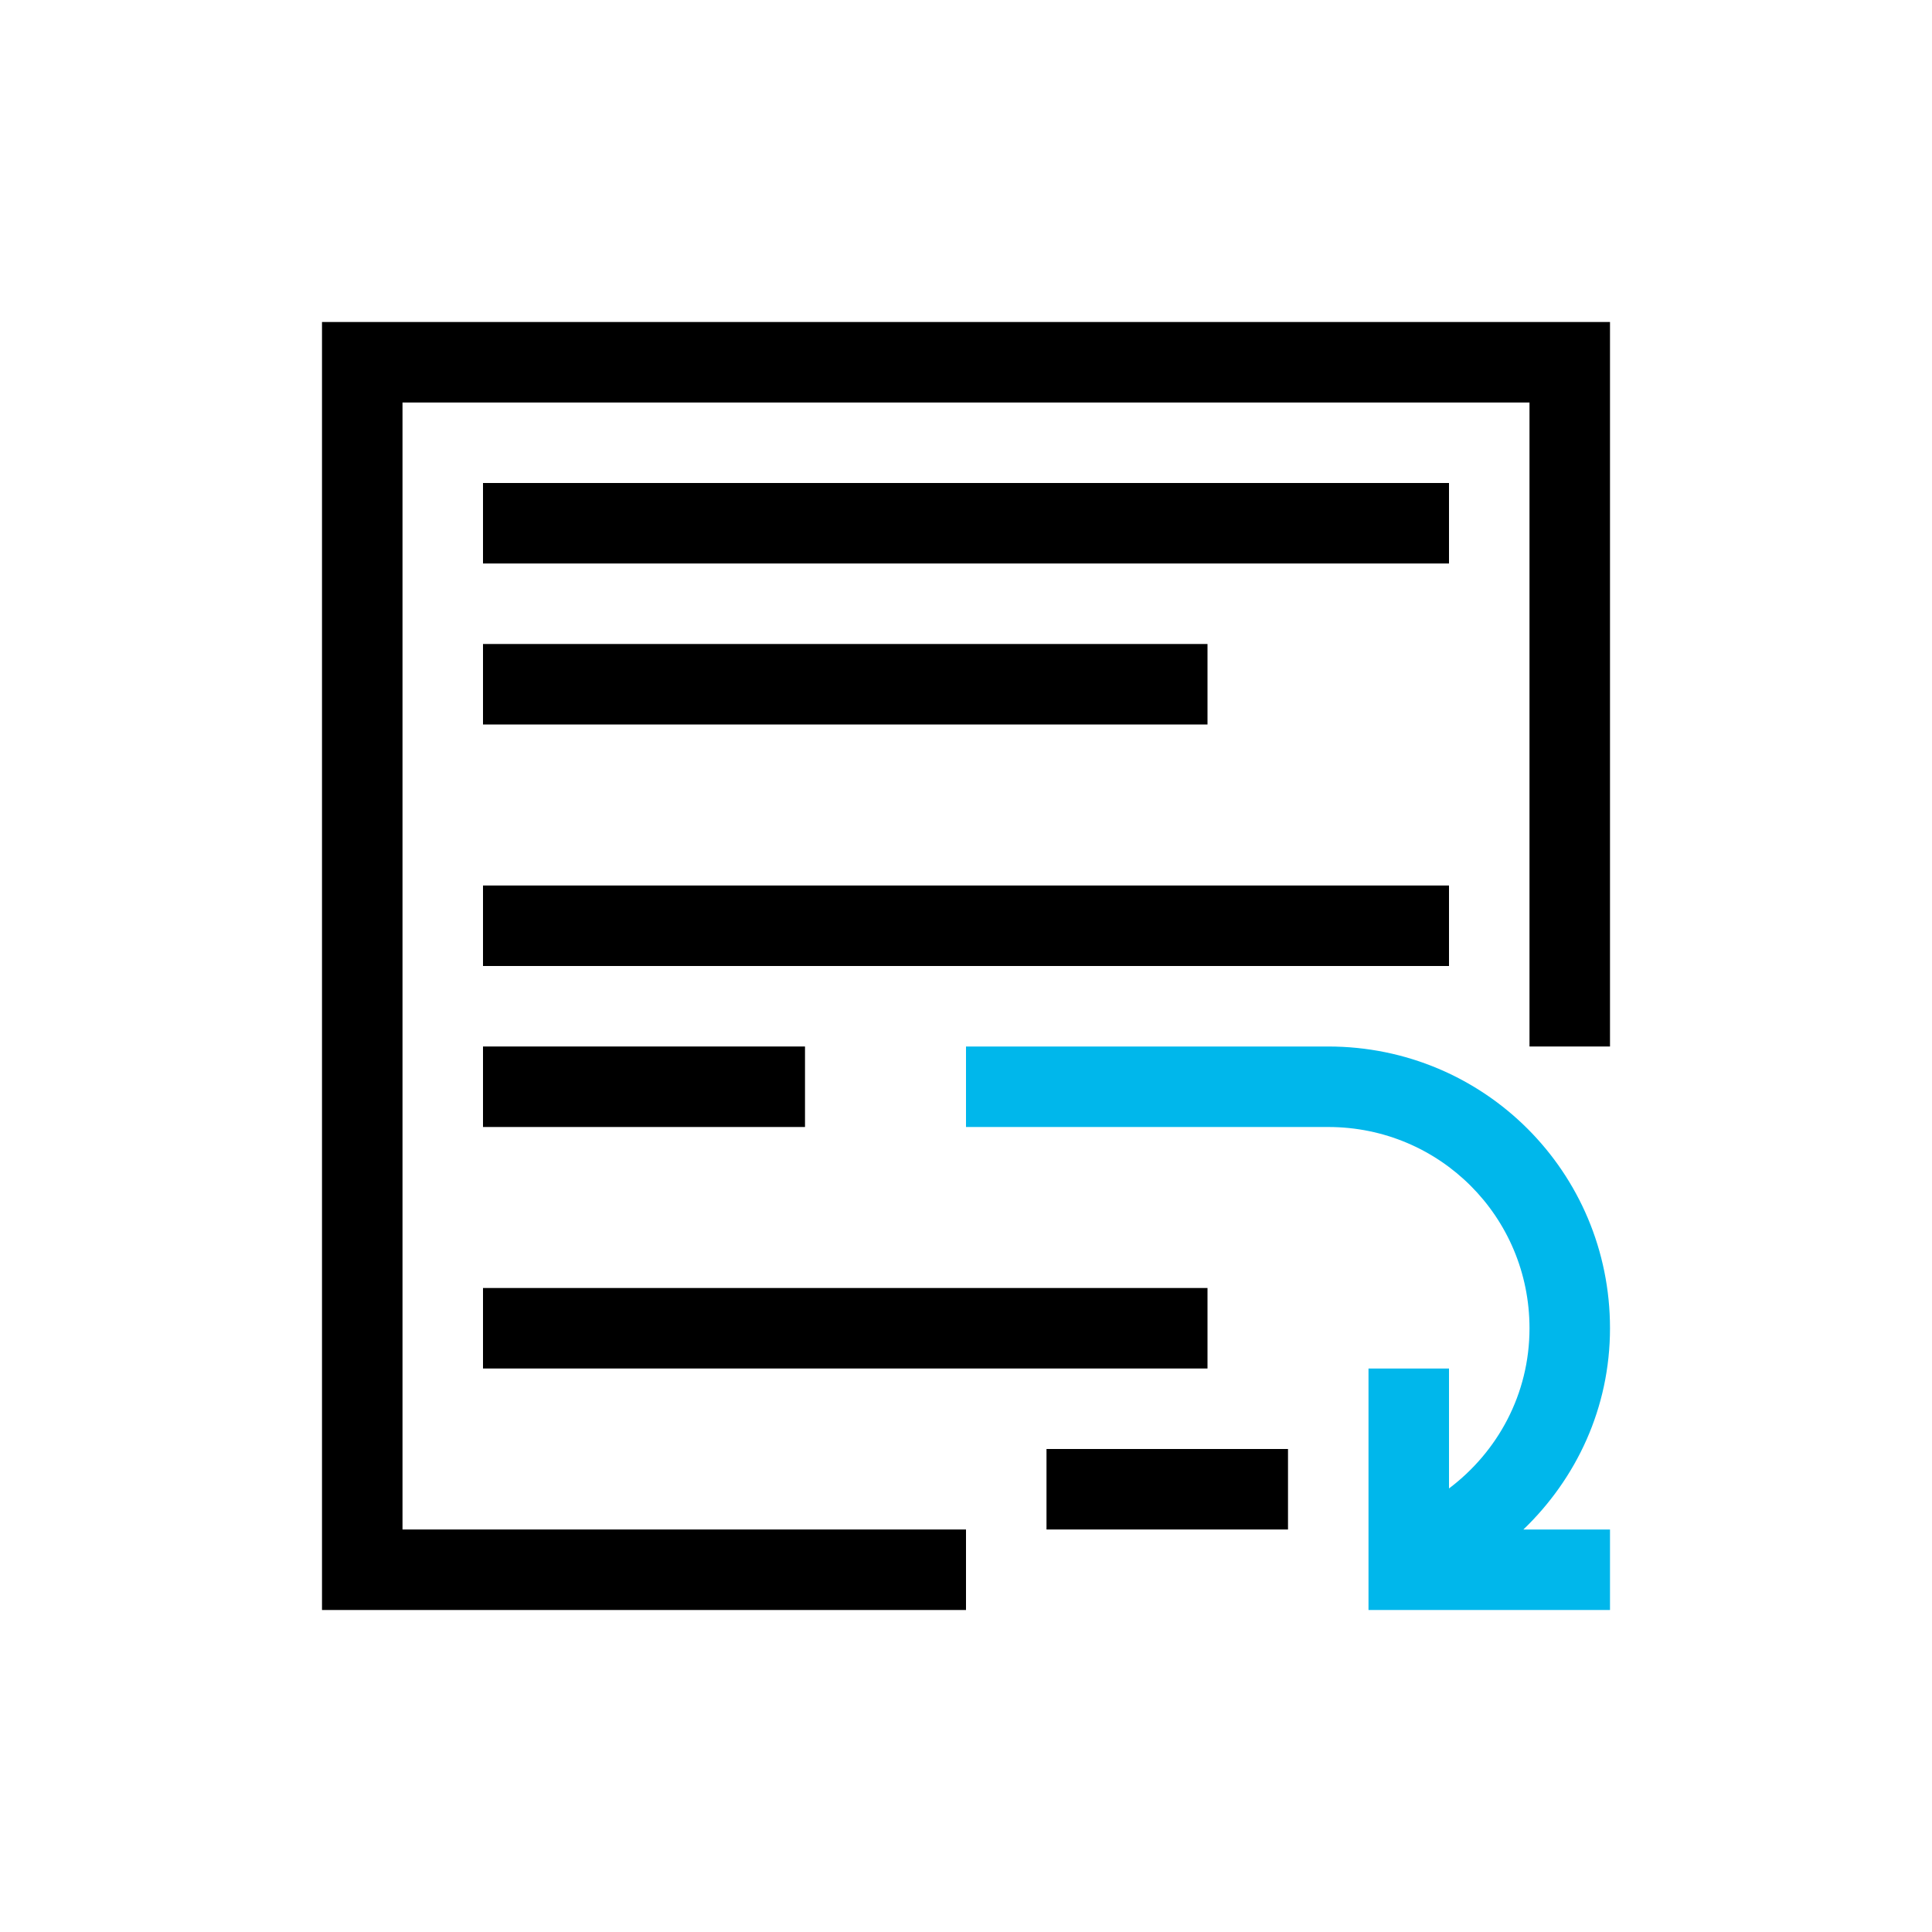 <svg viewBox="0 0 24 24" xmlns="http://www.w3.org/2000/svg">
 <defs>
  <style id="current-color-scheme" type="text/css">
   .ColorScheme-Text { color:#000000; } .ColorScheme-Highlight { color:#00b7eb; } .ColorScheme-NeutralText { color:#ff7800; } .ColorScheme-PositiveText { color:#33d17a; } .ColorScheme-NegativeText { color:#e01b24; }
  </style>
 </defs>
 <path class="ColorScheme-Text" d="m4 4v16h8v-1h-7v-14h14v8h1v-9h-16zm2 2v1h12v-1h-12zm0 2v1h9v-1h-9zm0 3v1h12v-1h-12zm0 2v1h4v-1h-4zm0 3v1h9v-1h-9zm7 2v1h3v-1h-3z" fill="currentColor"/>
 <path class="ColorScheme-Highlight" d="m12 13v1h4.5c1.385 0 2.5 1.115 2.5 2.5 0 0.819-0.396 1.535-1 1.99v-1.49h-1v3h3v-1h-1.076c0.658-0.632 1.076-1.51 1.076-2.5 0-1.939-1.561-3.5-3.5-3.5h-4.5z" fill="currentColor"/>
</svg>
